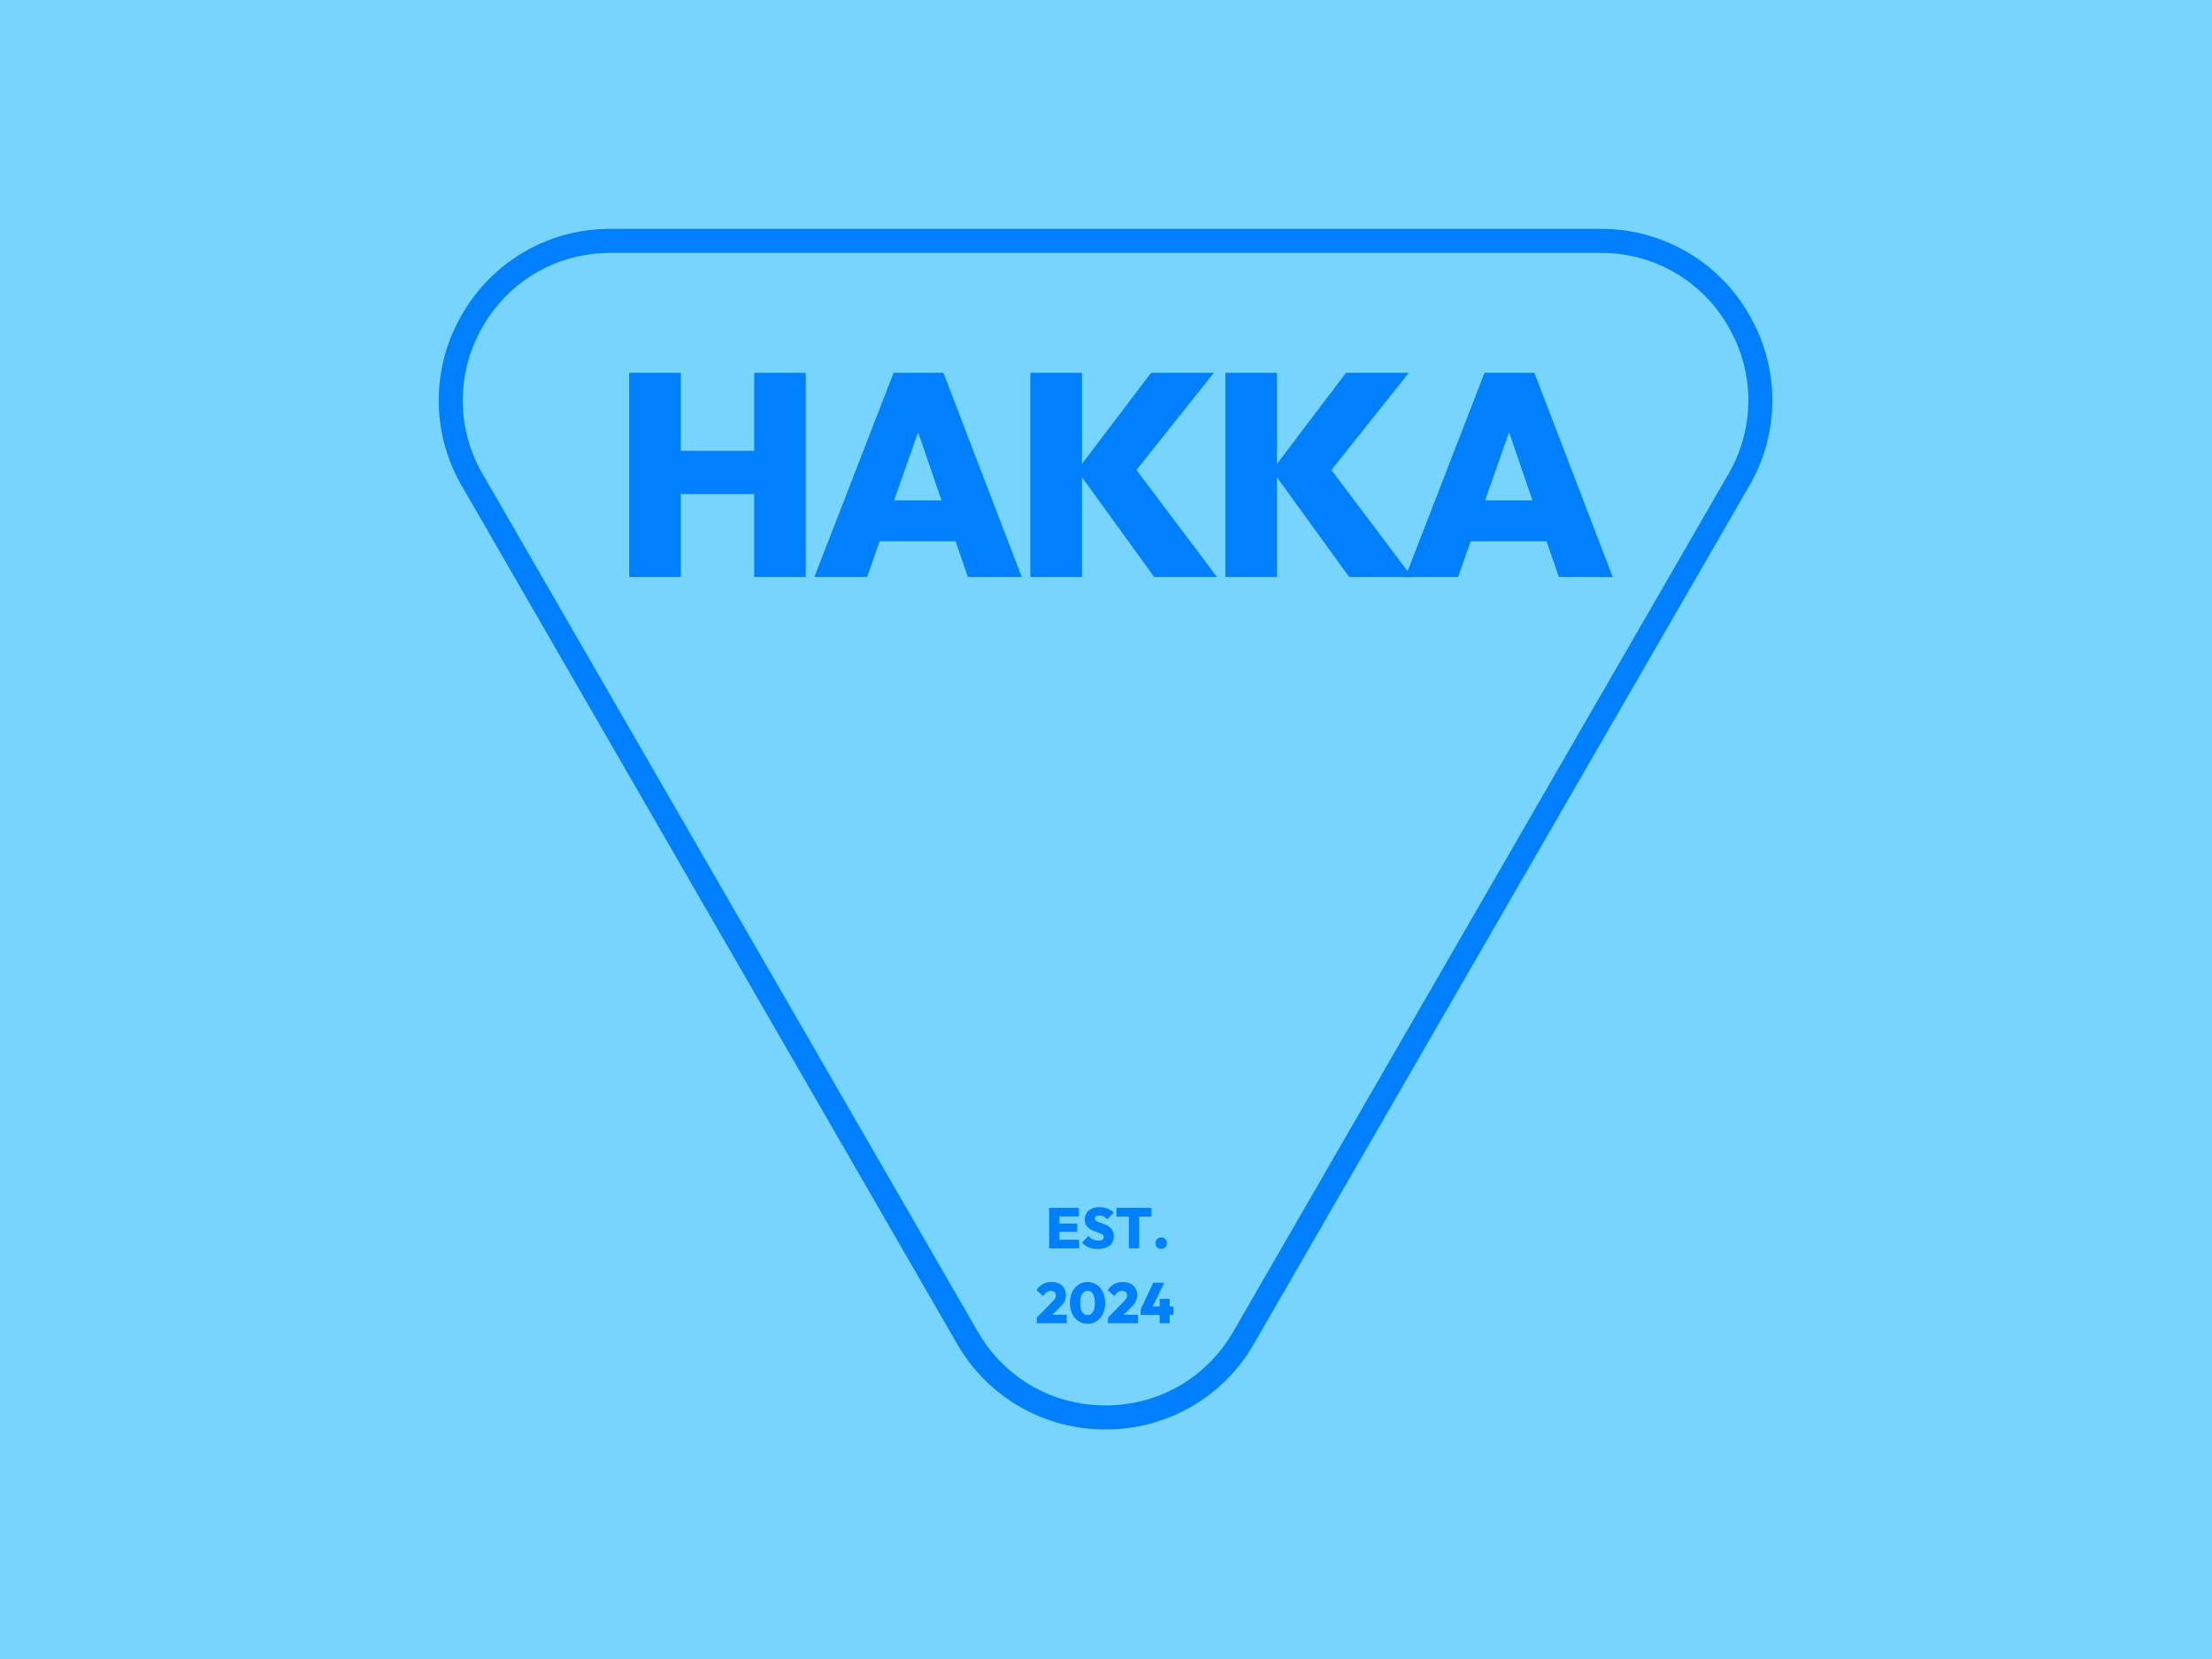 <svg xmlns="http://www.w3.org/2000/svg" xml:space="preserve" width="2000" height="1500" data-id="lg_iJfScal0k5T1SVGpaa" data-version="1" viewBox="0 0 2000 1500"><path fill="#77d4fc" stroke="transparent" d="M0 0h2000v1500H0z"/><g data-padding="20"><g transform="translate(-1209.821 -904.018)scale(2.152)"><path fill="#0080ff" d="M1026.667 1020.637a71.4 71.4 0 0 1-62.412-36.036L756.27 624.342a71.4 71.4 0 0 1 0-72.055 71.4 71.4 0 0 1 62.395-36.036h415.985a71.4 71.4 0 0 1 62.412 36.036 71.4 71.4 0 0 1 0 72.055l-208.001 360.26-4.368-2.52 4.368 2.52a71.4 71.4 0 0 1-62.412 36.035ZM818.666 526.331c-22.411 0-42.47 11.592-53.676 30.996s-11.206 42.571 0 61.975l208 360.26c11.207 19.402 31.266 30.994 53.677 30.994s42.47-11.592 53.676-30.996l208-360.259a61.32 61.32 0 0 0 0-61.975 61.32 61.32 0 0 0-53.676-30.995Z"/><rect width="415.129" height="136.73" x="419.102" y="300.071" fill="none" rx="0" ry="0" transform="translate(399.56 256.07)"/><path fill="#0080ff" d="M848.197 662.506h-21.66v-85.79h21.66Zm52.51 0h-21.66v-85.79h21.66Zm-13.79-34.85h-48.04v-18.15h48.04Zm39.57 34.85h-22.14l33.28-85.79h20.93l32.91 85.79h-22.63l-24.8-72.11h7.86Zm45.38-15h-47.31v-17.18h47.31Zm101.64 15h-26.38l-32.43-44.77 31.1-41.02h26.38l-35.46 44.53v-7.62Zm-56.75 0h-21.66v-85.79h21.66Zm138.66 0h-26.38l-32.43-44.77 31.1-41.02h26.37l-35.45 44.53v-7.62Zm-56.75 0h-21.66v-85.79h21.66Z"/><path fill="#0080ff" d="M1174.787 662.506h-22.15l33.28-85.79h20.93l32.91 85.79h-22.62l-24.81-72.11h7.87Zm45.37-15h-47.31v-17.18h47.31Z"/><rect width="59.593" height="58.579" x="596.87" y="339.146" fill="none" rx="0" ry="0" transform="translate(399.76 584.32)"/><path fill="#0080ff" d="M1007.267 944.566h-4.29v-17.02h4.29Zm8.33 0h-9.21v-3.62h9.21Zm-.86-6.91h-8.35v-3.53h8.35Zm.72-6.48h-9.07v-3.63h9.07Zm7.89 13.65q-2.13 0-3.7-.64-1.58-.65-2.87-2.04l2.71-2.74q.89.94 1.9 1.43 1 .49 2.28.49 1.08 0 1.66-.37.59-.37.59-1.02 0-.6-.43-1-.43-.39-1.14-.69t-1.56-.58-1.7-.67q-.86-.4-1.56-.97-.71-.58-1.14-1.44-.44-.87-.44-2.14 0-1.63.78-2.78.78-1.16 2.18-1.78 1.39-.62 3.24-.62 1.84 0 3.4.62t2.57 1.73l-2.73 2.71q-.77-.77-1.56-1.15-.8-.39-1.73-.39-.89 0-1.39.32-.51.31-.51.88 0 .58.43.94.44.36 1.14.64.71.27 1.56.56.86.29 1.7.67.84.39 1.54.99.71.6 1.14 1.51.44.91.44 2.21 0 2.54-1.79 3.93t-5.01 1.39m17.4-.26h-4.29v-16.9h4.29Zm5.21-13.32h-14.71v-3.7h14.71Zm4.12 13.58q-1.06 0-1.73-.69-.67-.7-.67-1.73t.67-1.73q.67-.69 1.73-.69 1.03 0 1.7.69.67.7.67 1.73t-.67 1.73q-.67.69-1.7.69m-47.13 28.97-5.19-.1 6.68-6.79q.48-.53.79-.95t.44-.79.13-.78q0-.91-.58-1.44-.59-.53-1.55-.53-.91 0-1.66.52-.74.51-1.53 1.71l-2.81-2.49q1.03-1.68 2.64-2.56 1.61-.87 3.69-.87 1.85 0 3.2.67 1.34.67 2.07 1.91.73 1.23.73 2.91 0 1.01-.26 1.86t-.84 1.68-1.54 1.74Zm7.41 2.23h-12.6v-2.33l3.58-1.25h9.02Zm8.79.26q-2.14 0-3.82-1.11-1.68-1.12-2.65-3.11t-.97-4.58q0-2.57.96-4.55t2.63-3.1q1.66-1.11 3.78-1.11 2.16 0 3.84 1.11 1.68 1.12 2.64 3.1t.96 4.59q0 2.6-.96 4.58t-2.63 3.08-3.78 1.1m-.05-3.69q.98 0 1.68-.59t1.07-1.72q.37-1.12.37-2.78 0-1.63-.37-2.76t-1.07-1.72q-.7-.58-1.7-.58-.94 0-1.64.57-.69.58-1.06 1.71-.38 1.12-.38 2.76 0 1.65.38 2.79.37 1.14 1.06 1.73.7.59 1.66.59m13.79 1.2-5.19-.1 6.67-6.79q.48-.53.8-.95.31-.42.44-.79t.13-.78q0-.91-.59-1.44-.58-.53-1.54-.53-.92 0-1.66.52-.74.51-1.54 1.71l-2.8-2.49q1.03-1.68 2.64-2.56 1.6-.87 3.69-.87 1.85 0 3.19.67 1.35.67 2.08 1.91.73 1.23.73 2.91 0 1.01-.26 1.86-.27.85-.84 1.68-.58.83-1.54 1.74Zm7.41 2.23h-12.6v-2.33l3.58-1.25h9.02Zm5.58-5.83h-4.46l5.33-11.19h4.61Zm9.36 2.35h-13.82v-2.35l1.25-1.23h12.57Zm-1.63 3.48h-4.2v-10.25h4.2Z"/></g><path fill="transparent" stroke="transparent" stroke-width="2.232" d="M375 187.5h1250v1125H375z"/></g></svg>